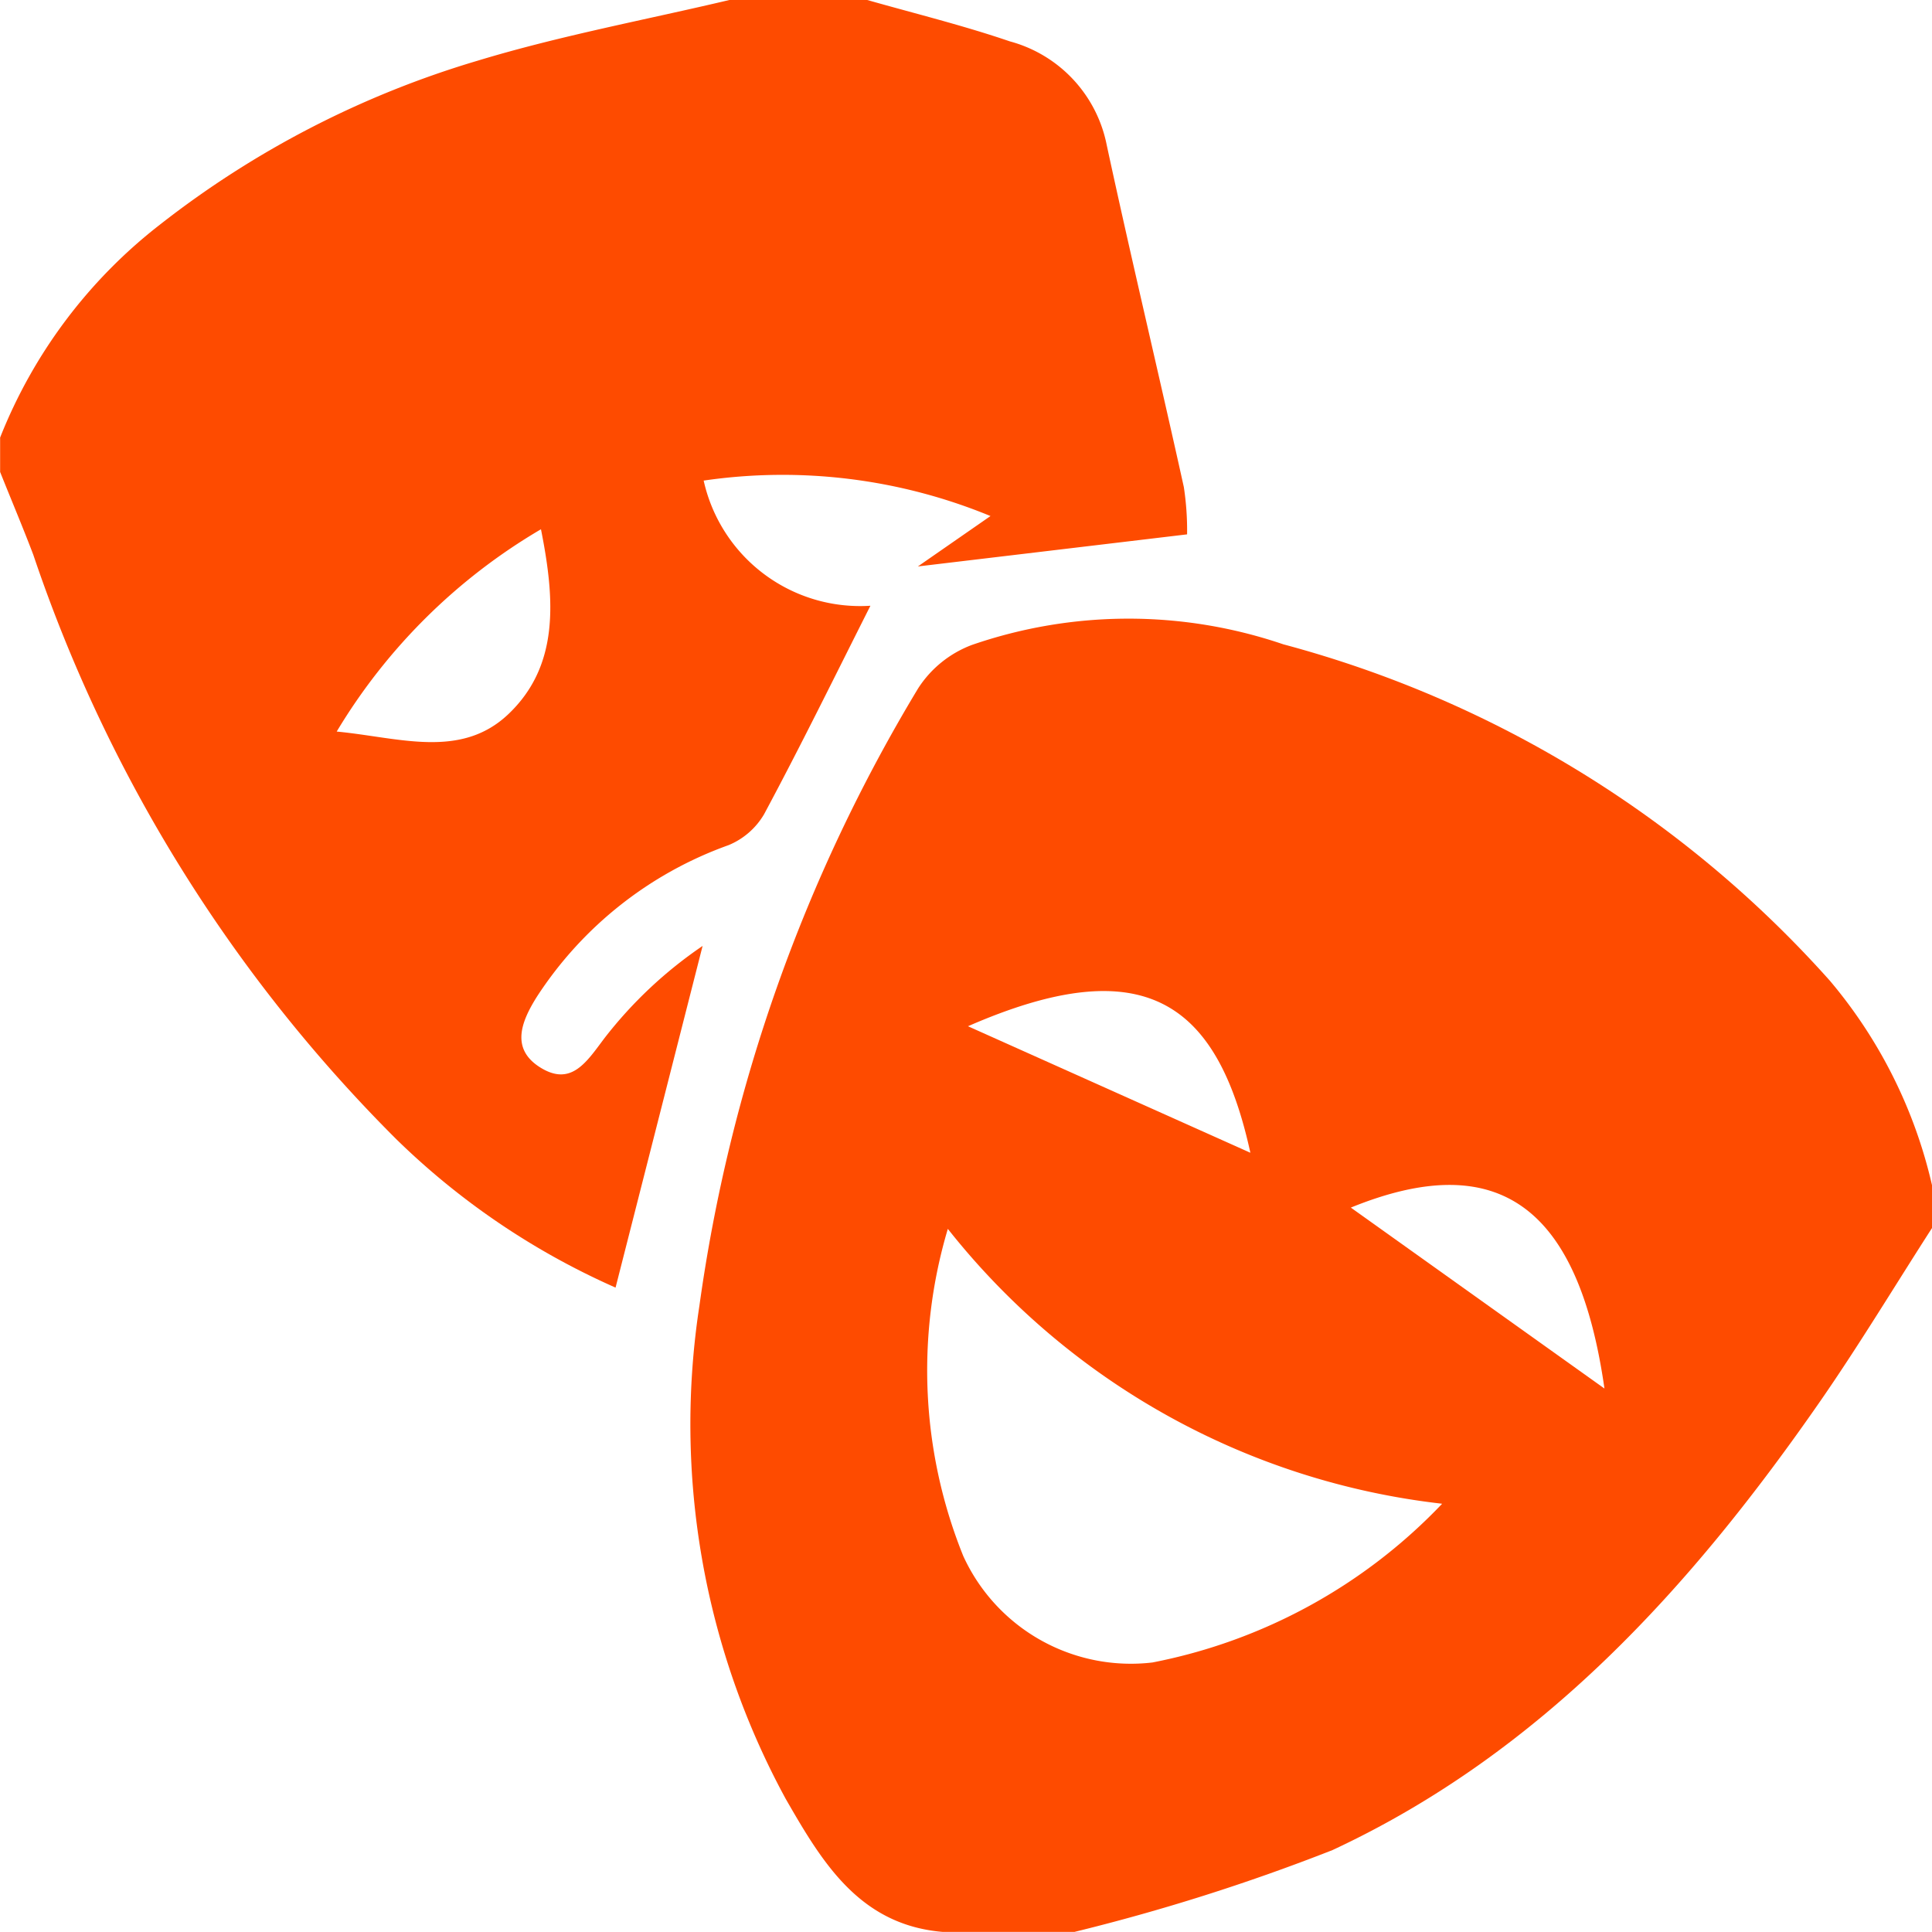 <svg id="black-teatër" xmlns="http://www.w3.org/2000/svg" width="32.695" height="32.693" viewBox="0 0 32.695 32.693">
  <path id="Path_620" data-name="Path 620" d="M296.8,53.4c-1.437-.105-2.073-1.183-2.689-2.253a13.258,13.258,0,0,1-1.46-8.353,27.533,27.533,0,0,1,3.7-10.44,1.859,1.859,0,0,1,.911-.736,8.119,8.119,0,0,1,5.27-.01,18.943,18.943,0,0,1,9.25,5.694,8.2,8.2,0,0,1,1.727,3.458v.726c-.625.971-1.222,1.962-1.878,2.911-2.186,3.155-4.726,5.967-8.268,7.616a34.2,34.2,0,0,1-4.385,1.389Zm8.415-7.249a12.455,12.455,0,0,1-8.361-4.651,8.383,8.383,0,0,0,.262,5.538,3.119,3.119,0,0,0,3.2,1.8,9.186,9.186,0,0,0,4.9-2.683m2.75-1.953c-.436-3.051-1.772-4.088-4.292-3.062l4.292,3.062m-5.992-3.99c-.561-2.56-1.8-3.442-4.779-2.141l4.779,2.141" transform="translate(-280.814 -20.704)" fill="#FE4B00"/>
  <path id="Path_621" data-name="Path 621" d="M283.559,10.043c.805.229,1.62.429,2.413.7a2.273,2.273,0,0,1,1.64,1.755c.417,1.933.878,3.857,1.305,5.788a4.863,4.863,0,0,1,.055.8l-4.556.543,1.229-.853a9.231,9.231,0,0,0-4.854-.6,2.713,2.713,0,0,0,2.822,2.118c-.589,1.167-1.172,2.358-1.8,3.529a1.25,1.25,0,0,1-.6.522,6.46,6.46,0,0,0-3.242,2.562c-.263.417-.458.886.062,1.205s.778-.1,1.079-.5a7.254,7.254,0,0,1,1.661-1.561L279.3,31.833a12.573,12.573,0,0,1-3.713-2.514,25.456,25.456,0,0,1-6.141-9.889c-.178-.469-.374-.931-.561-1.4v-.582a8.534,8.534,0,0,1,2.7-3.6,16.164,16.164,0,0,1,5.378-2.777c1.4-.425,2.846-.692,4.272-1.03ZM278.037,19a9.832,9.832,0,0,0-3.456,3.423c1.051.1,2.092.471,2.9-.29.873-.825.793-1.944.557-3.132" transform="translate(-268.883 -10.043)" fill="#FE4B00"/>
</svg>
